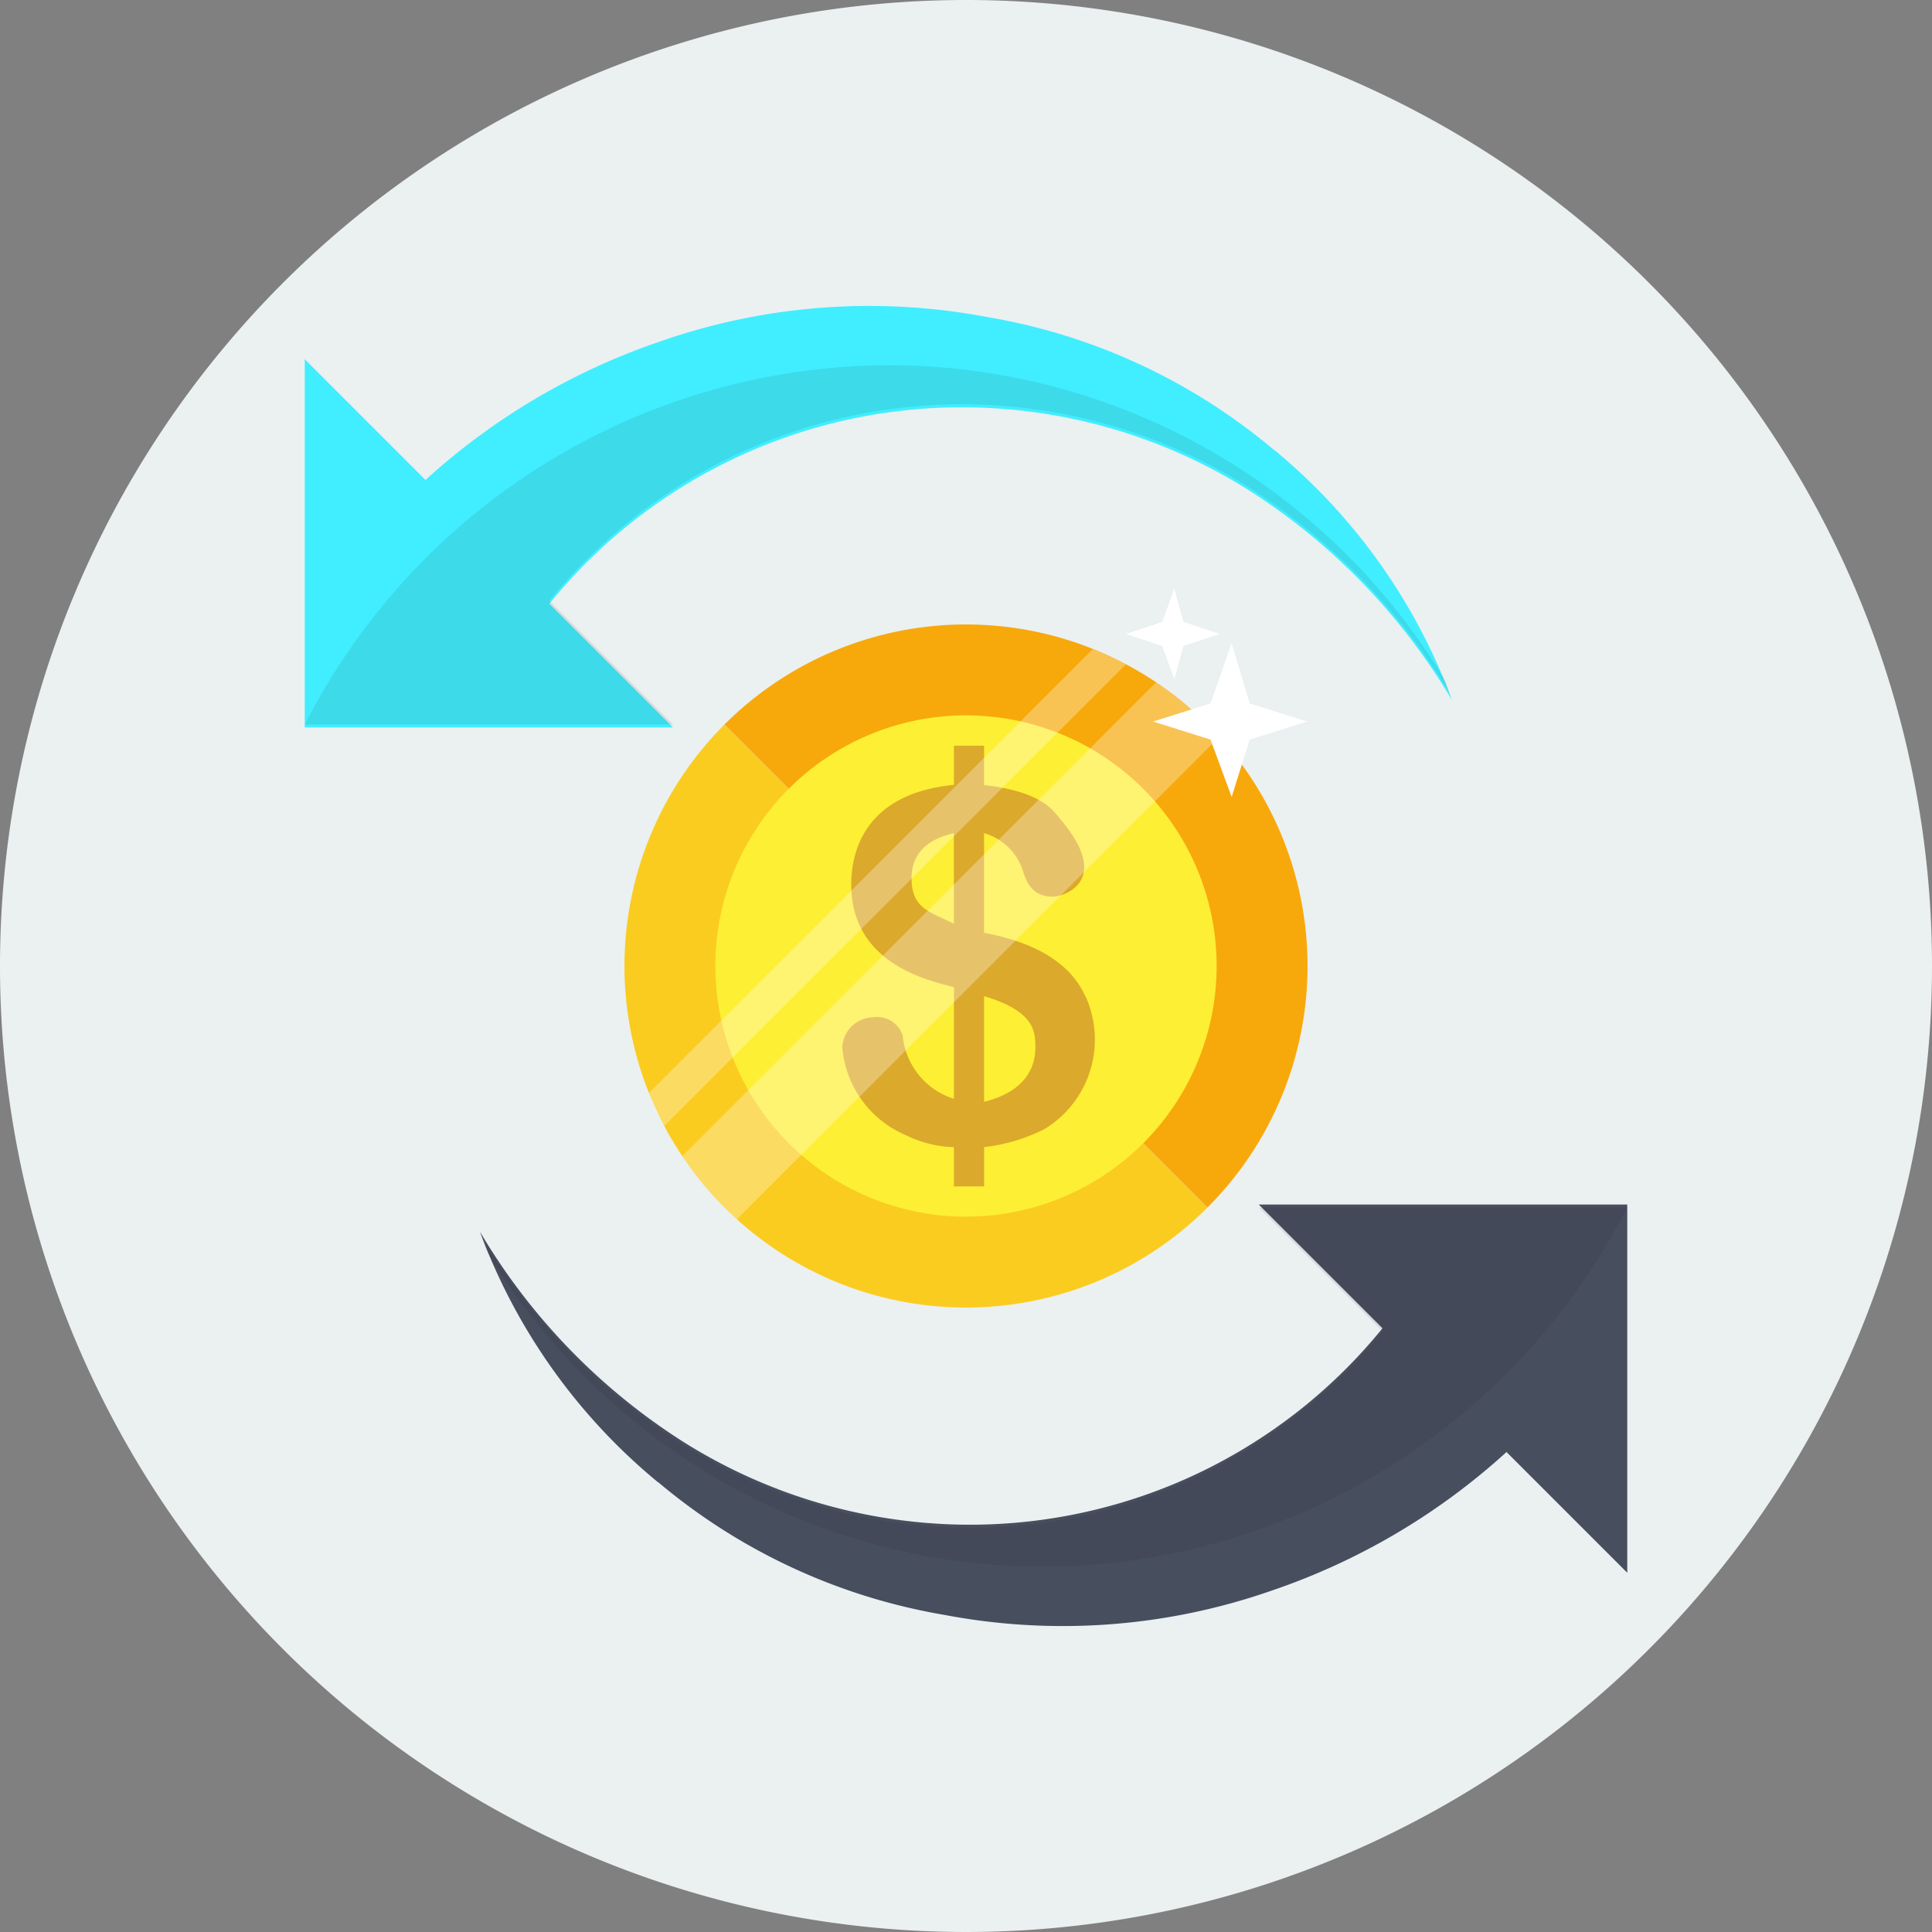 <svg xmlns="http://www.w3.org/2000/svg" xmlns:xlink="http://www.w3.org/1999/xlink" width="48" height="48" viewBox="0 0 48 48">
  <rect x="0" y="0" width="48" height="48" fill="#808080" stroke="none"/>
  <defs>
    <clipPath id="clip-path">
      <rect id="Rectangle_448" data-name="Rectangle 448" width="48" height="48" fill="none"/>
    </clipPath>
  </defs>
  <g id="Group_671" data-name="Group 671" style="isolation: isolate">
    <path id="Path_786" data-name="Path 786" d="M48,24A24,24,0,1,1,24,0,24,24,0,0,1,48,24" fill="#ebf0f1"/>
    <path id="Path_787" data-name="Path 787" d="M18,18A8.485,8.485,0,0,0,30,30Z" fill="#facc20"/>
    <path id="Path_788" data-name="Path 788" d="M18,18,30,30A8.485,8.485,0,0,0,18,18Z" fill="#f7a90b"/>
    <path id="Path_789" data-name="Path 789" d="M30.227,24A6.227,6.227,0,1,1,24,17.773,6.228,6.228,0,0,1,30.227,24" fill="#fdef34"/>
    <path id="Path_790" data-name="Path 790" d="M24.449,27.375V24.75c1.274.375,1.274.9,1.274,1.273C25.723,26.324,25.648,27.074,24.449,27.375Zm-.75-4.426c-.6-.3-1.051-.375-1.051-1.125,0-.3.075-.9,1.051-1.125ZM27,24.824c-.148-.3-.523-1.273-2.551-1.648V20.7a1.422,1.422,0,0,1,.977.977c.148.449.375.6.75.6.226,0,1.5-.375.148-1.949-.226-.3-.6-.676-1.875-.824v-.977H23.7V19.5c-2.324.227-2.551,1.8-2.551,2.477,0,2.023,2.024,2.4,2.551,2.55V27.3a1.828,1.828,0,0,1-1.273-1.574.67.67,0,0,0-.75-.45.779.779,0,0,0-.75.75A2.6,2.6,0,0,0,22.5,28.2a2.844,2.844,0,0,0,1.2.3v.976h.75V28.5a4.426,4.426,0,0,0,1.5-.449A2.6,2.6,0,0,0,27,24.824Z" fill="#dba92c"/>
    <g id="Group_670" data-name="Group 670" opacity="0.3" style="isolation: isolate">
      <g id="Group_669" data-name="Group 669">
        <g id="Group_668" data-name="Group 668" clip-path="url(#clip-path)">
          <path id="Path_791" data-name="Path 791" d="M30.3,18.3l-12,12L18,30a8.739,8.739,0,0,1-1.051-1.273L28.723,16.953A8.739,8.739,0,0,1,30,18l.3.3Zm-2.324-1.8L16.5,27.977a2.809,2.809,0,0,1-.375-.825L27.148,16.129a8.227,8.227,0,0,1,.825.375Z" fill="#fff"/>
        </g>
      </g>
    </g>
    <path id="Path_792" data-name="Path 792" d="M28.875,16.051l-.9-.3.9-.3.3-.824.226.824.9.3-.9.3-.226.824Zm1.2,2.324-1.426-.449,1.426-.449.524-1.5.449,1.5,1.426.449-1.426.449L30.6,19.8Z" fill="#fff"/>
    <path id="Path_793" data-name="Path 793" d="M16.352,36.824a14.894,14.894,0,0,0,7.125,3.3,15.733,15.733,0,0,0,8.1-.6,16.575,16.575,0,0,0,5.852-3.449l3,3V29.926H31.273L34.348,33A13.2,13.2,0,0,1,23.7,37.875a13.383,13.383,0,0,1-6.676-2.023,15.574,15.574,0,0,1-5.1-5.25,14.627,14.627,0,0,0,4.426,6.226Z" fill="#474e5e"/>
    <path id="Path_794" data-name="Path 794" d="M25.949,38.926A16.352,16.352,0,0,0,40.426,30H31.273l3.075,3.074A13.2,13.2,0,0,1,23.7,37.949a13.383,13.383,0,0,1-6.676-2.023,15.565,15.565,0,0,1-5.1-5.25,1.267,1.267,0,0,1,.148.375,16.13,16.13,0,0,0,13.875,7.875Z" fill="#231f20" opacity="0.1"/>
    <path id="Path_795" data-name="Path 795" d="M31.648,11.176a14.894,14.894,0,0,0-7.125-3.3,15.733,15.733,0,0,0-8.1.6,16.575,16.575,0,0,0-5.852,3.449l-3-3v9.148h9.149L13.648,15A13.2,13.2,0,0,1,24.3,10.125a13.383,13.383,0,0,1,6.676,2.023,15.574,15.574,0,0,1,5.1,5.25,14.627,14.627,0,0,0-4.426-6.226Z" fill="#40eeff"/>
    <path id="Path_796" data-name="Path 796" d="M22.051,9.074A16.352,16.352,0,0,0,7.574,18h9.149l-3.075-3.074A13.2,13.2,0,0,1,24.3,10.051a13.383,13.383,0,0,1,6.676,2.023,15.565,15.565,0,0,1,5.1,5.25,1.267,1.267,0,0,1-.148-.375A16.128,16.128,0,0,0,22.051,9.074Z" fill="#231f20" opacity="0.1"/>
  </g>
</svg>
